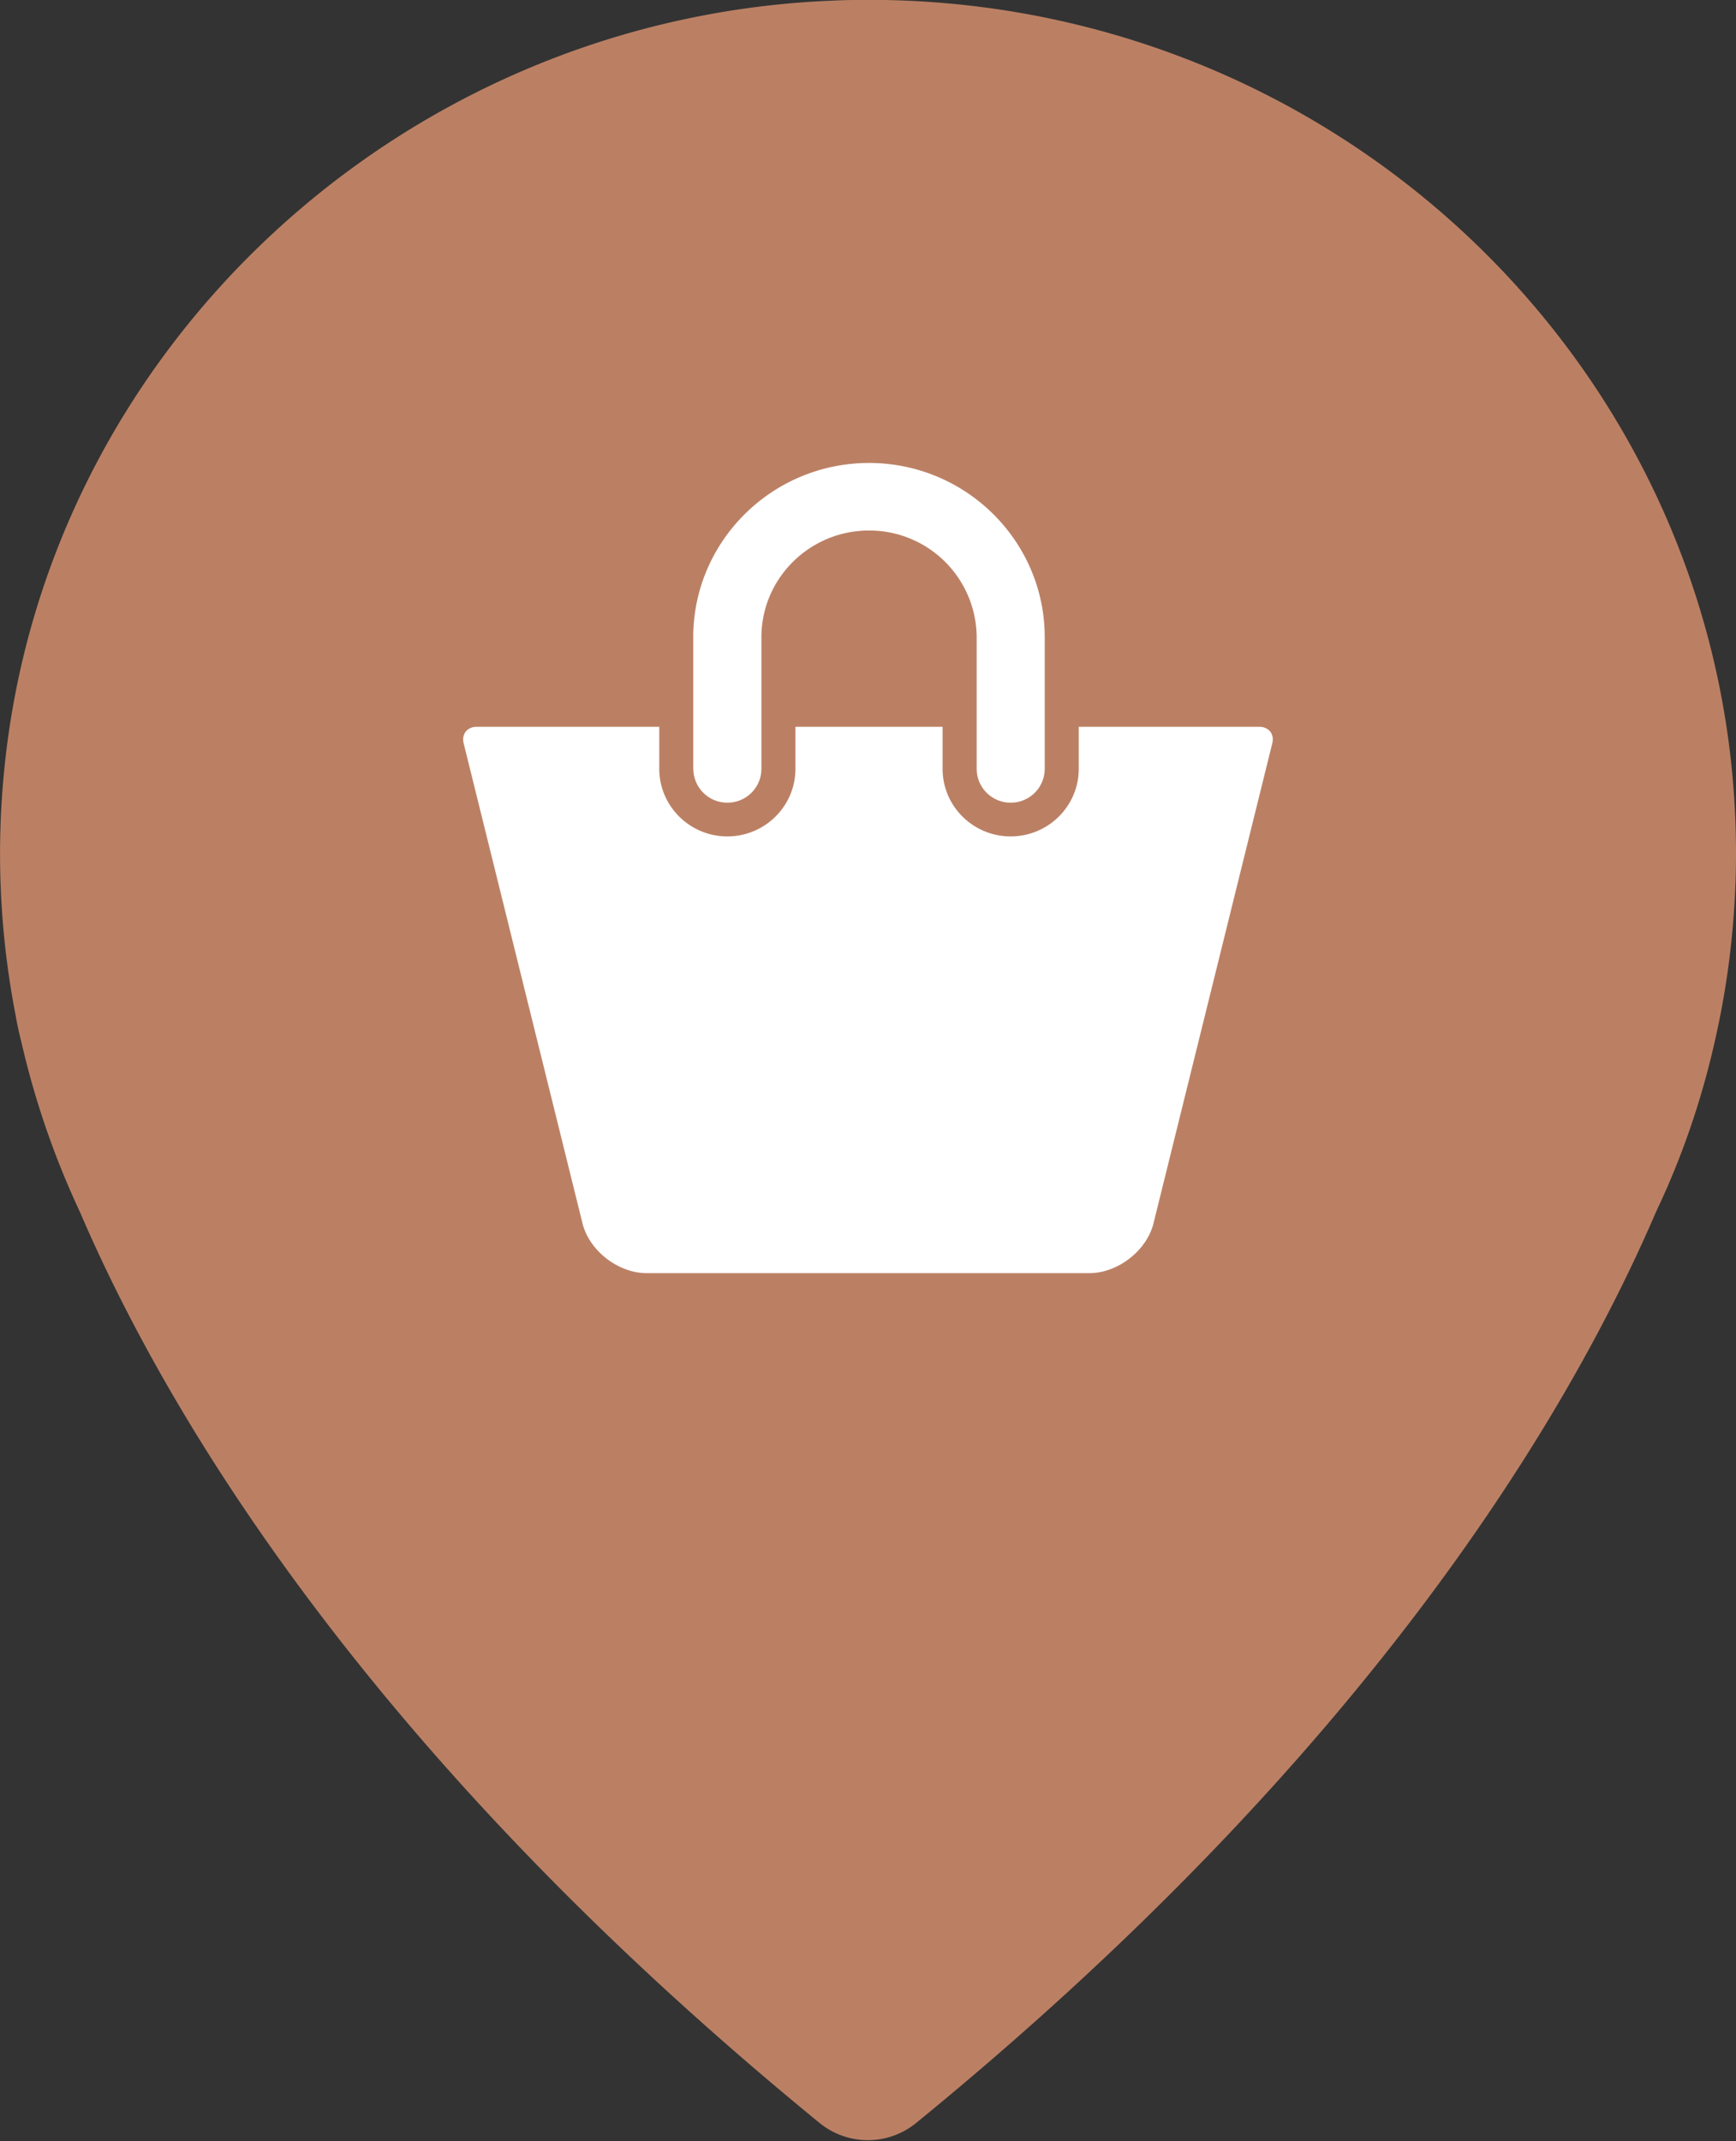 <svg xmlns="http://www.w3.org/2000/svg" width="30" height="37" viewBox="0 0 30 37"><rect x="0" y="0" width="30" height="37" fill="#333333" stroke="none"/><g><g><path fill="#bb8064" d="M14.465.008C6.995.266.788 5.998.072 13.316a14.604 14.604 0 0 0 .2 4.239s.023.159.1.462a14.62 14.62 0 0 0 1.01 2.927c1.503 3.504 4.98 9.365 12.783 15.742a1.32 1.32 0 0 0 1.665 0c7.802-6.37 11.279-12.23 12.79-15.75.44-.924.778-1.903 1.01-2.926a14.6 14.6 0 0 0 .37-3.26C30 6.422 22.992-.289 14.465.007z"/></g><g><path fill="#fff" d="M11.98 13.286v-2.275C11.98 9.351 13.344 8 15.018 8s3.036 1.351 3.036 3.011v2.275a.586.586 0 0 1-.588.584.586.586 0 0 1-.588-.584v-2.275a1.855 1.855 0 0 0-1.86-1.844c-1.026 0-1.86.827-1.86 1.844v2.275a.586.586 0 0 1-.588.584.586.586 0 0 1-.588-.584zm10.007-.444l-2.057 8.312c-.125.467-.62.846-1.107.846h-7.646c-.487 0-.983-.379-1.107-.846l-2.058-8.312c-.038-.156.062-.283.224-.283h3.157v.727c0 .644.528 1.167 1.176 1.167.649 0 1.177-.523 1.177-1.167v-.727h2.543v.727c0 .644.527 1.167 1.176 1.167.649 0 1.177-.523 1.177-1.167v-.727h3.121c.163 0 .263.127.224.283z"/></g></g></svg>